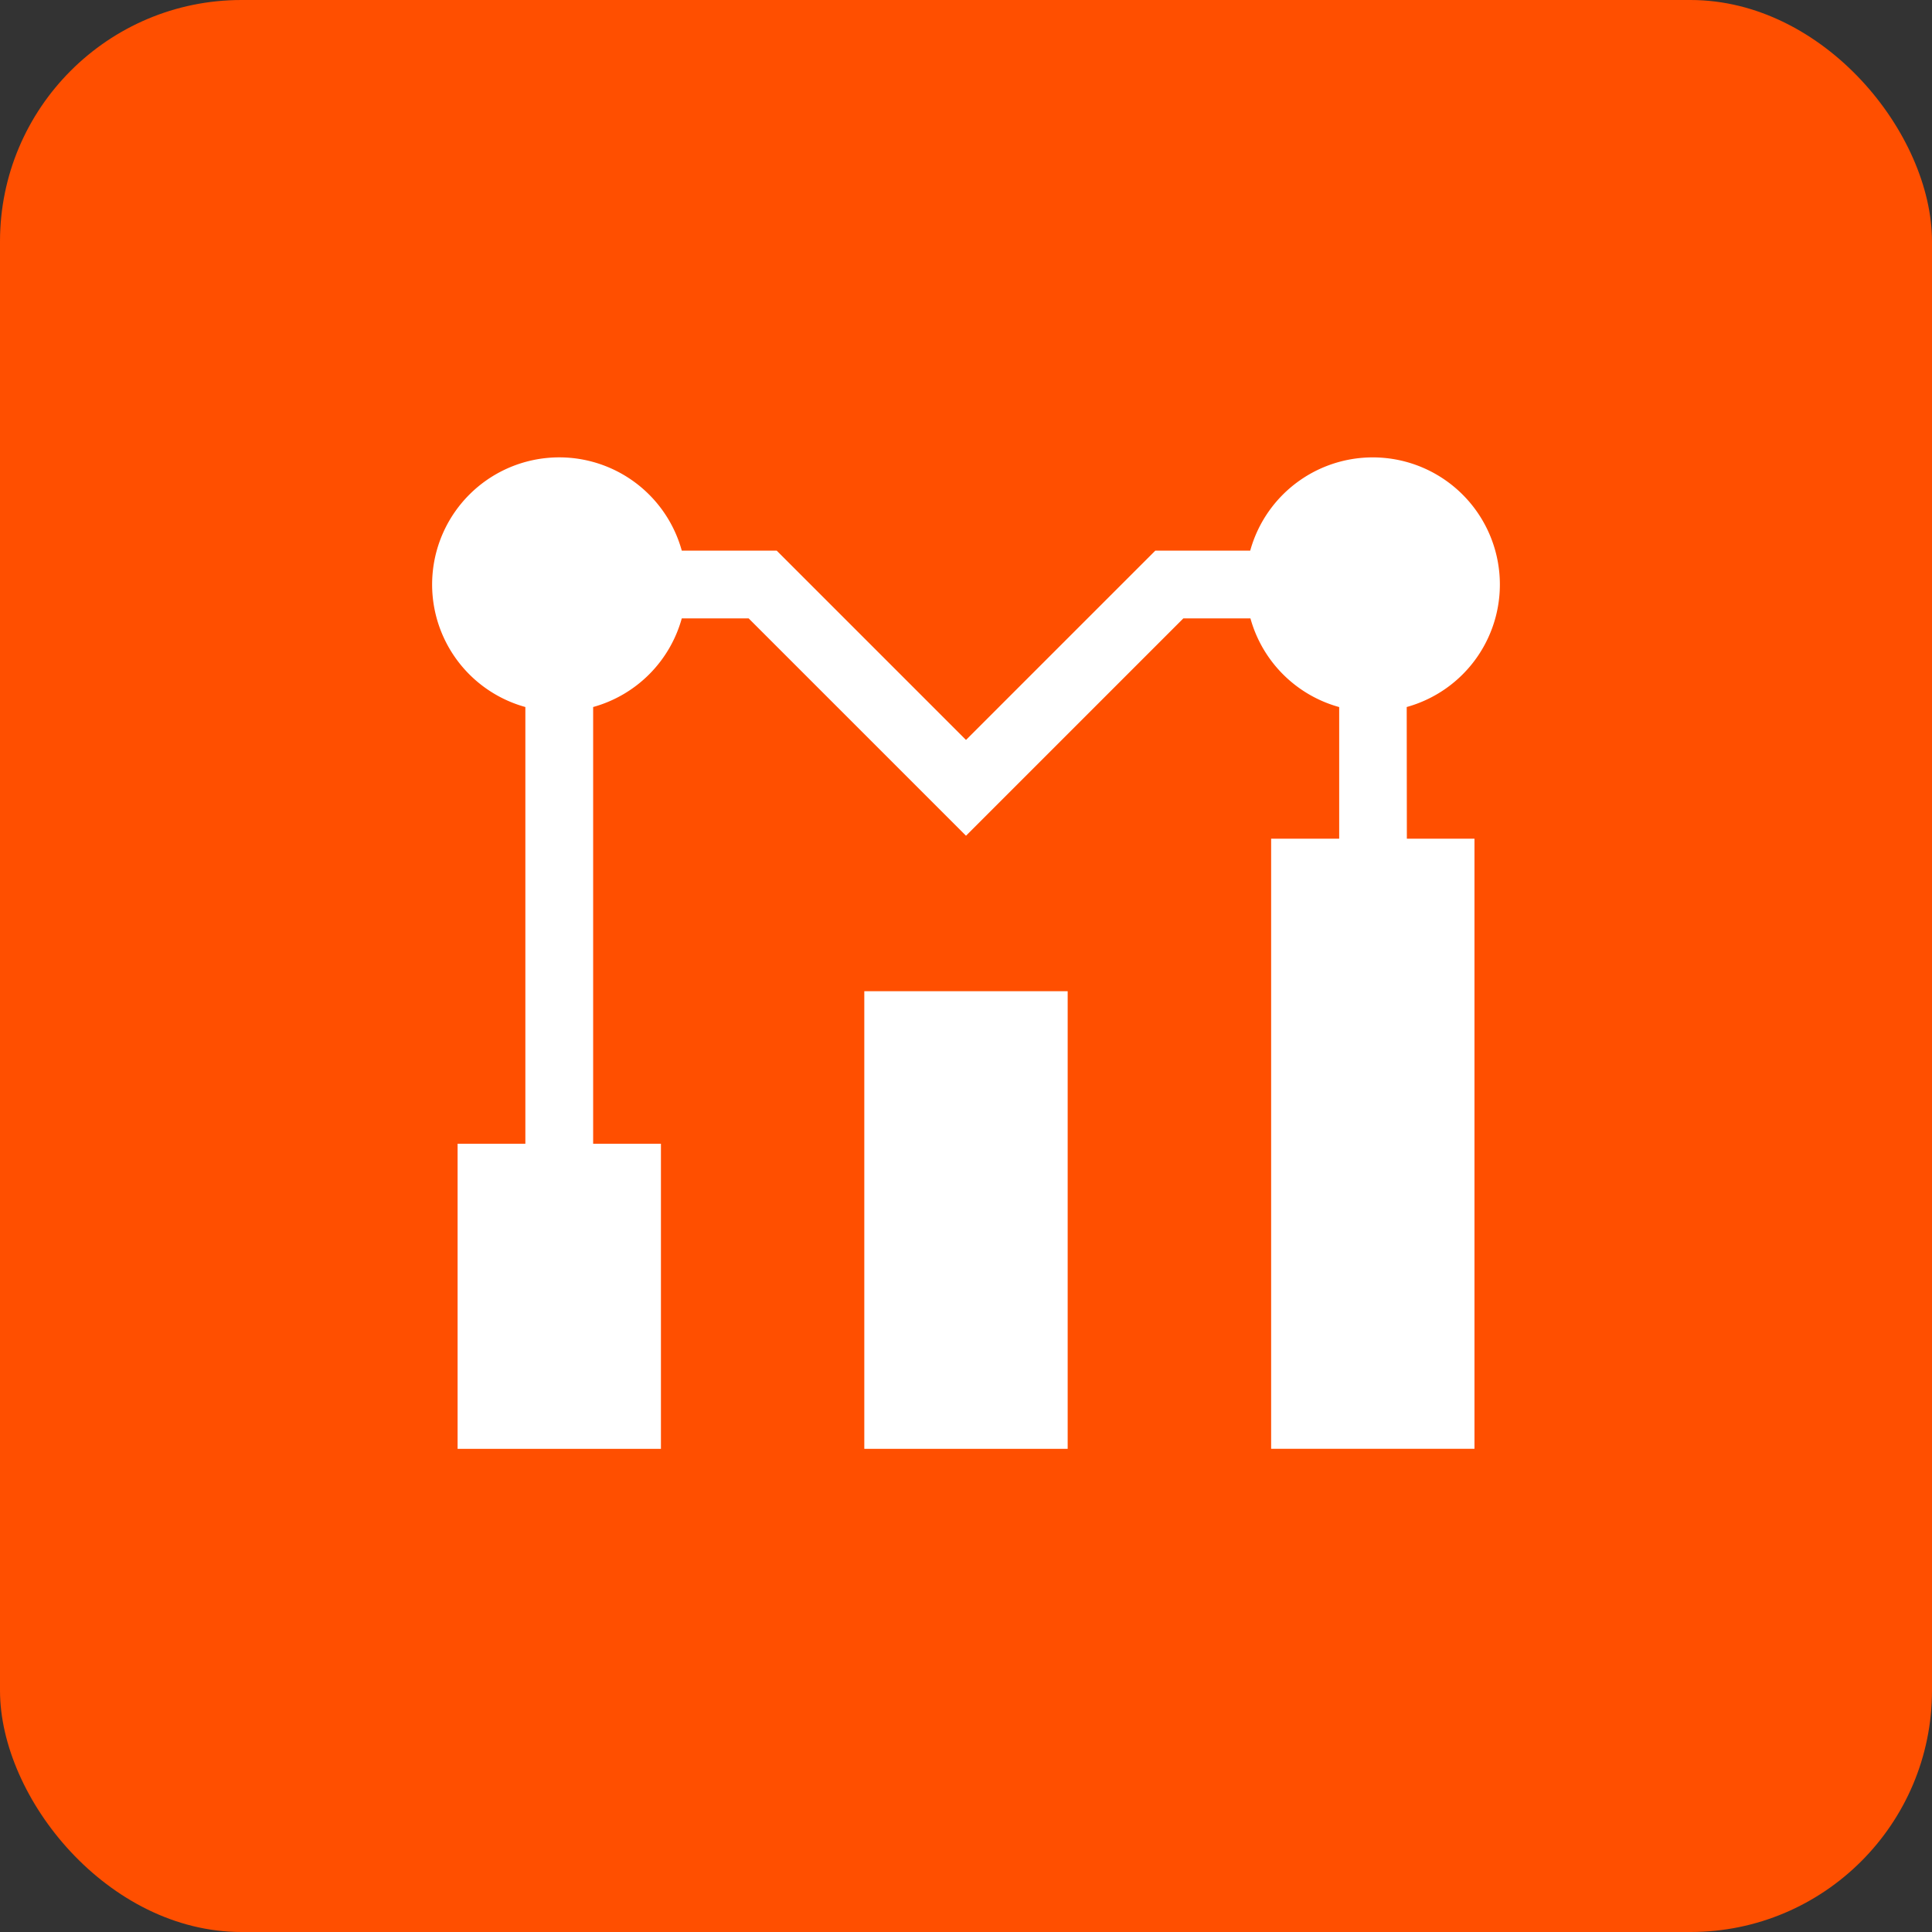 <svg id="Layer_1" data-name="Layer 1" xmlns="http://www.w3.org/2000/svg" viewBox="0 0 800 800"><rect x="0" y="0" width="800" height="800" fill="#333333" stroke="none"/><defs><style>.cls-1{fill:#ff4f00;}.cls-2{fill:#fff;}</style></defs><title>Orange Square Rounded</title><rect class="cls-1" width="800" height="800" rx="100"/><rect class="cls-2" x="357.89" y="410.44" width="84.21" height="189.49"/><path class="cls-2" d="M582.55,347.29h28V599.92h-84.2V347.29h28.18l0-54.51a52.68,52.68,0,0,1-36.75-36.72H490l-90,90-90-90H282.31a52.68,52.68,0,0,1-36.7,36.7V473.6h28.07V599.94h-84.2V473.6h28.06V292.76A52.64,52.64,0,1,1,282.31,228h39.3L400,306.39,478.4,228h39.29a52.64,52.64,0,1,1,64.8,64.76Z"/></svg>
